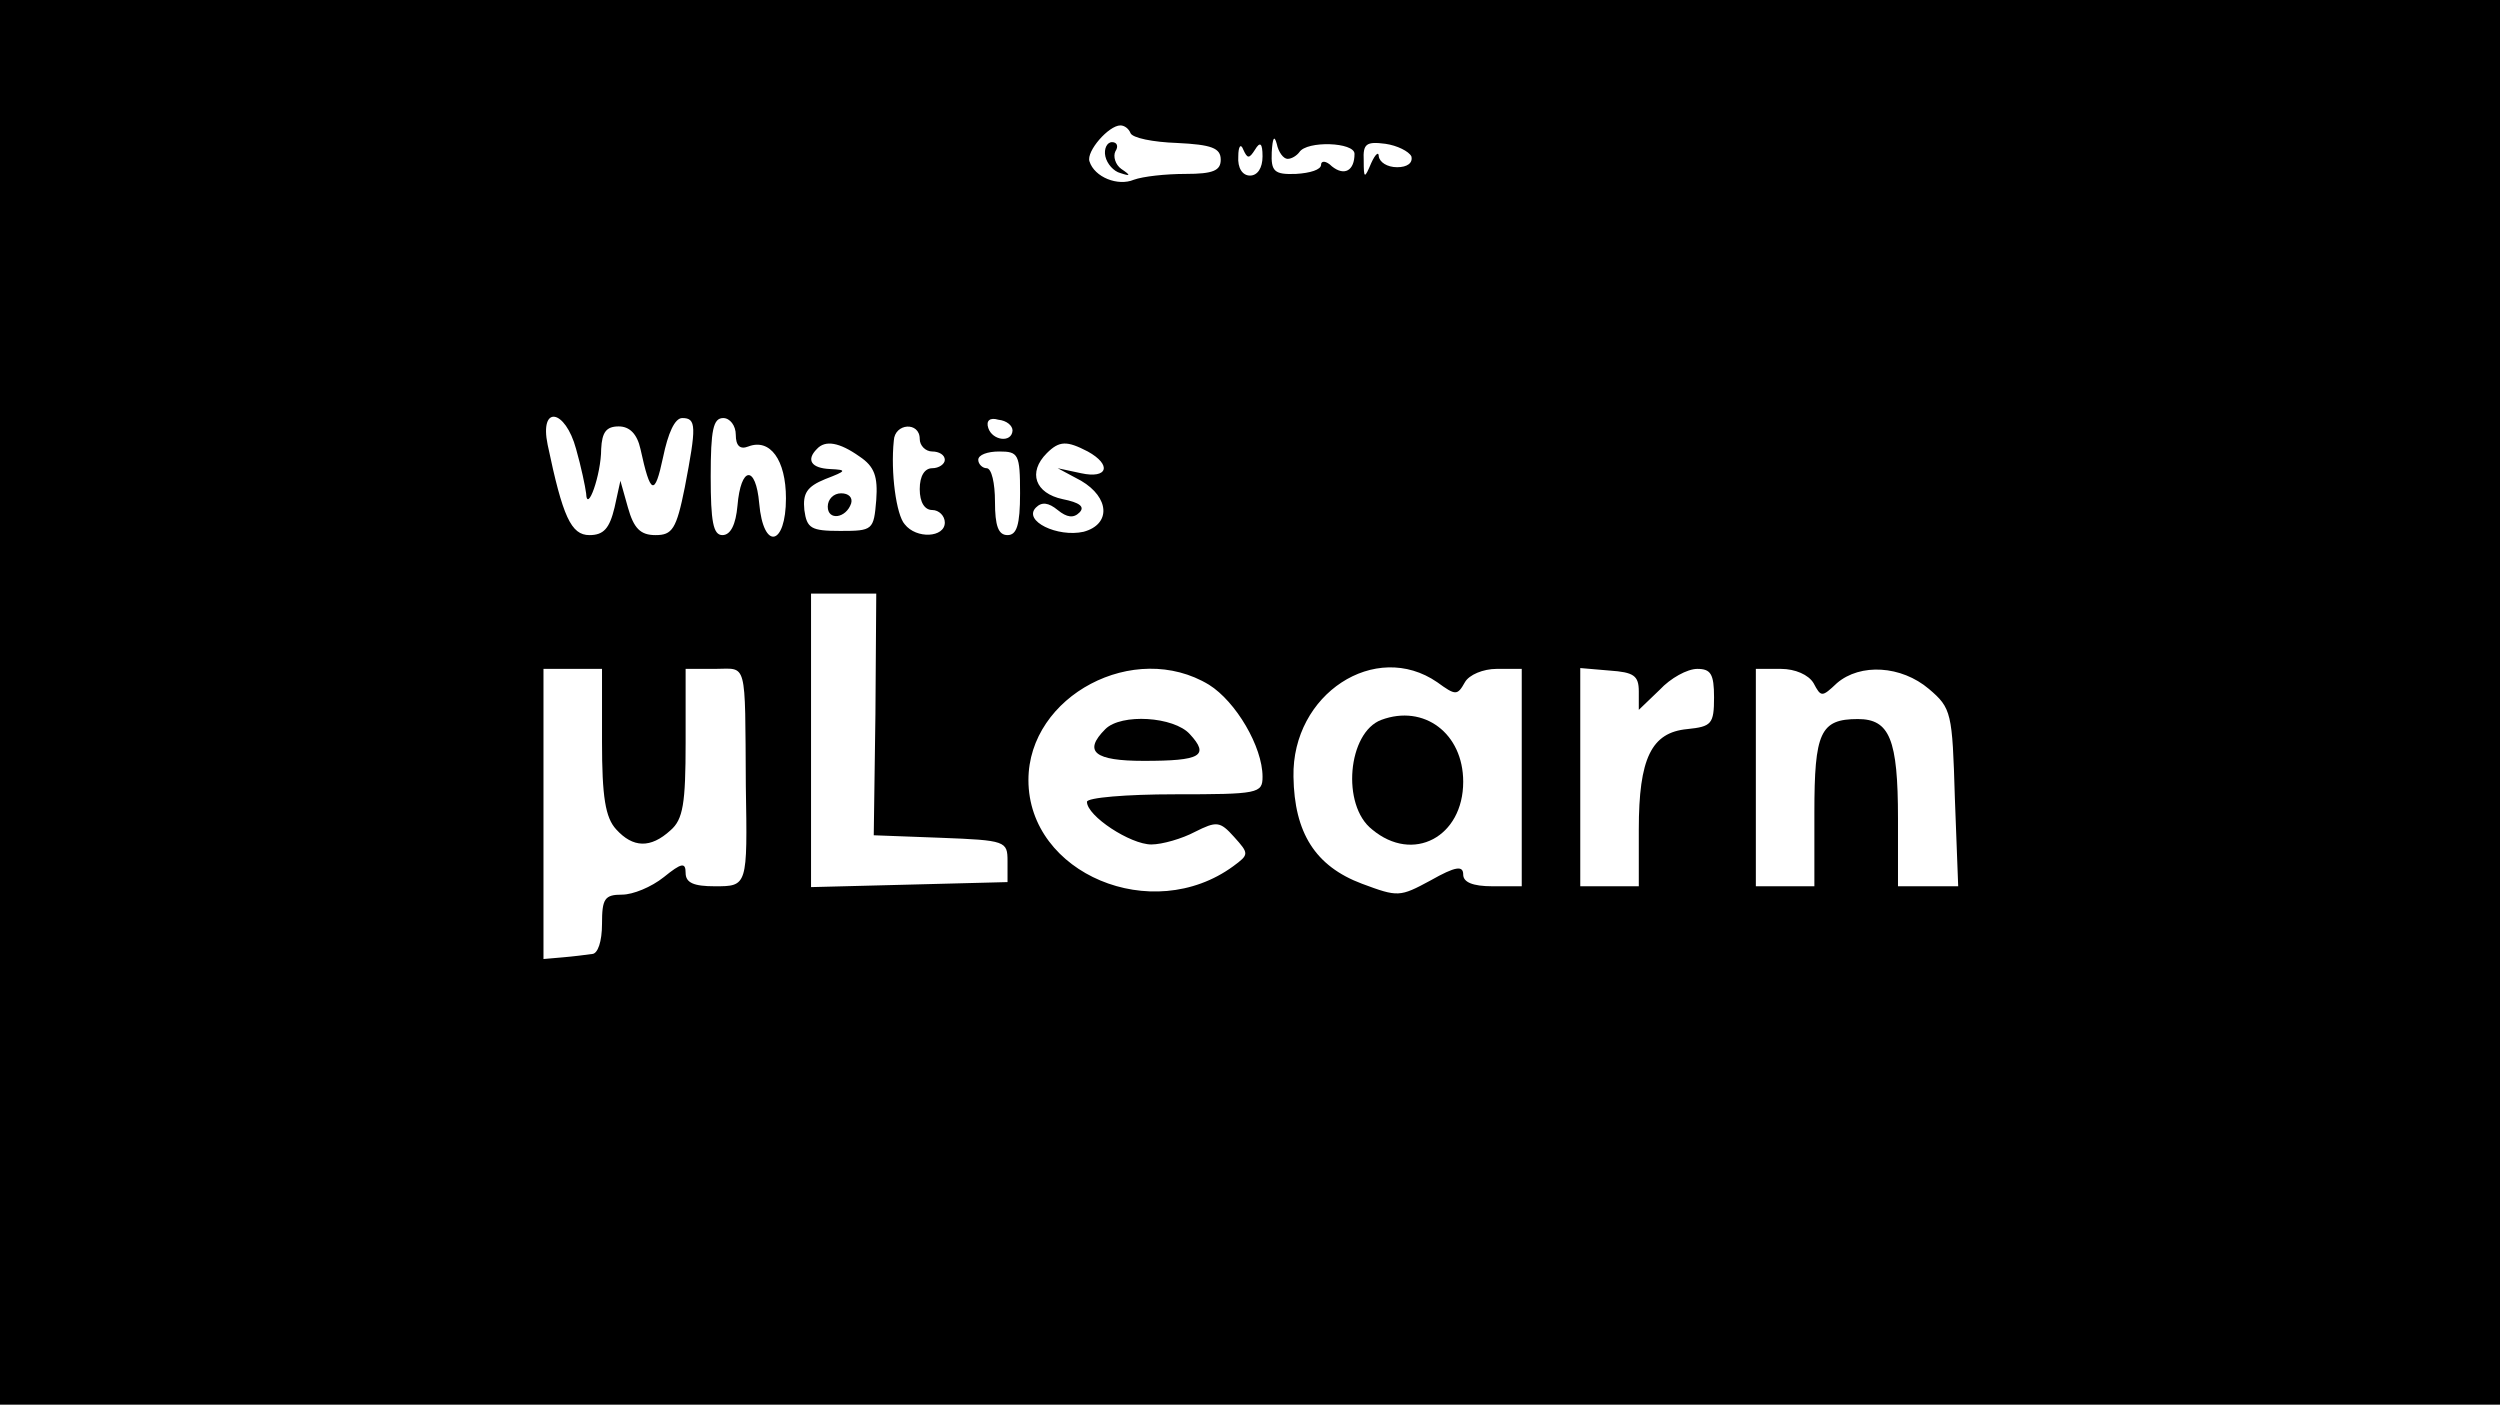 <?xml version="1.0" standalone="no"?>
<!DOCTYPE svg PUBLIC "-//W3C//DTD SVG 20010904//EN"
 "http://www.w3.org/TR/2001/REC-SVG-20010904/DTD/svg10.dtd">
<svg version="1.0" xmlns="http://www.w3.org/2000/svg"
 width="299pt" height="168pt" viewBox="0 0 299 168"
 preserveAspectRatio="xMidYMid meet">

<g transform="translate(0,168) scale(0.1,-0.1)"
fill="#000000" stroke="none">
<path d="M0 840 l0 -840 1495 0 1495 0 0 840 0 840 -1495 0 -1495 0 0 -840z
m1352 681 c2 -6 27 -11 56 -12 41 -2 52 -6 52 -20 0 -13 -9 -17 -42 -17 -24 0
-51 -3 -62 -7 -19 -8 -47 3 -53 22 -4 12 23 43 37 43 5 0 10 -4 12 -9z m188
-31 c5 0 11 4 14 8 9 14 66 12 66 -2 0 -20 -12 -27 -27 -15 -7 7 -13 7 -13 2
0 -6 -13 -10 -30 -11 -26 -1 -30 3 -29 26 1 17 3 21 6 10 2 -10 8 -18 13 -18z
m-39 11 c6 10 9 8 9 -8 0 -14 -6 -23 -15 -23 -9 0 -15 9 -14 23 0 12 3 16 6 8
5 -11 7 -11 14 0z m187 -8 c2 -8 -5 -13 -17 -13 -12 0 -21 6 -22 13 0 6 -4 3
-9 -8 -8 -19 -9 -19 -9 3 -1 20 3 23 26 20 14 -2 28 -9 31 -15z m-999 -350 c6
-21 11 -45 12 -53 1 -25 18 22 18 53 1 20 6 27 21 27 13 0 22 -9 26 -27 12
-55 17 -57 27 -10 6 29 14 47 23 47 17 0 17 -10 3 -83 -10 -50 -15 -57 -35
-57 -18 0 -26 8 -33 33 l-9 32 -7 -32 c-6 -25 -13 -33 -30 -33 -22 0 -32 22
-50 108 -10 48 21 43 34 -5z m191 17 c0 -13 5 -18 15 -14 26 10 45 -16 45 -62
0 -57 -27 -63 -32 -6 -4 46 -22 45 -26 -3 -2 -22 -8 -35 -18 -35 -11 0 -14 16
-14 70 0 56 3 70 15 70 8 0 15 -9 15 -20z m331 5 c-1 -15 -24 -12 -29 3 -3 9
2 13 12 10 10 -1 17 -7 17 -13z m-111 -10 c0 -8 7 -15 15 -15 8 0 15 -4 15
-10 0 -5 -7 -10 -15 -10 -9 0 -15 -9 -15 -25 0 -16 6 -25 15 -25 8 0 15 -7 15
-15 0 -18 -34 -20 -48 -2 -10 11 -17 62 -13 100 1 21 31 23 31 2z m-72 -21
c18 -12 22 -24 20 -52 -3 -36 -4 -37 -43 -37 -35 0 -40 3 -43 25 -2 20 3 28
25 37 26 10 26 11 6 12 -23 1 -29 11 -16 24 10 11 27 8 51 -9z m273 6 c29 -16
24 -33 -8 -26 l-28 6 28 -15 c34 -20 36 -52 3 -61 -31 -7 -73 13 -57 29 7 7
15 6 26 -3 11 -9 19 -10 26 -3 7 7 0 12 -20 16 -33 7 -42 32 -19 55 15 15 24
15 49 2z m-81 -50 c0 -38 -4 -50 -15 -50 -11 0 -15 11 -15 40 0 22 -4 40 -10
40 -5 0 -10 5 -10 10 0 6 11 10 25 10 23 0 25 -3 25 -50z m-173 -265 l-2 -144
80 -3 c78 -3 80 -4 80 -28 l0 -25 -117 -3 -118 -3 0 176 0 175 39 0 39 0 -1
-145z m-327 -32 c0 -66 4 -91 17 -105 20 -22 41 -23 65 -1 15 13 18 32 18 105
l0 88 35 0 c39 0 36 13 37 -140 2 -120 2 -120 -37 -120 -25 0 -35 4 -35 16 0
13 -5 12 -26 -5 -15 -12 -37 -21 -50 -21 -21 0 -24 -5 -24 -35 0 -21 -5 -36
-12 -36 -7 -1 -23 -3 -35 -4 l-23 -2 0 173 0 174 35 0 35 0 0 -87z m726 68
c32 -20 64 -74 64 -110 0 -20 -5 -21 -105 -21 -58 0 -105 -4 -105 -9 0 -17 52
-51 77 -51 13 0 37 7 52 15 26 13 30 13 47 -6 18 -20 18 -21 -1 -35 -97 -71
-245 -9 -245 103 0 101 127 168 216 114z m273 3 c22 -16 24 -16 33 0 5 9 22
16 38 16 l30 0 0 -130 0 -130 -35 0 c-24 0 -35 5 -35 14 0 11 -9 10 -39 -7
-37 -20 -39 -20 -82 -4 -56 21 -81 61 -82 128 -2 99 98 164 172 113z m241 -11
l0 -22 25 24 c13 14 33 25 45 25 16 0 20 -6 20 -34 0 -32 -3 -35 -32 -38 -43
-4 -58 -35 -58 -120 l0 -68 -35 0 -35 0 0 130 0 131 35 -3 c29 -2 35 -6 35
-25z m209 10 c9 -17 10 -17 28 0 28 24 77 21 110 -7 27 -23 28 -28 31 -130 l4
-106 -36 0 -36 0 0 81 c0 95 -10 119 -48 119 -45 0 -52 -16 -52 -112 l0 -88
-35 0 -35 0 0 130 0 130 30 0 c17 0 33 -7 39 -17z"/>
<path d="M1322 1493 c2 -9 10 -18 18 -20 12 -4 13 -3 1 5 -7 5 -10 15 -7 21 4
6 2 11 -4 11 -6 0 -10 -8 -8 -17z"/>
<path d="M990 1074 c0 -17 22 -14 28 4 2 7 -3 12 -12 12 -9 0 -16 -7 -16 -16z"/>
<path d="M1322 808 c-27 -27 -13 -38 46 -38 68 0 79 6 55 32 -19 21 -82 25
-101 6z"/>
<path d="M1652 819 c-40 -15 -48 -102 -11 -131 49 -41 109 -9 109 57 0 58 -47
93 -98 74z"/>
</g>
</svg>
